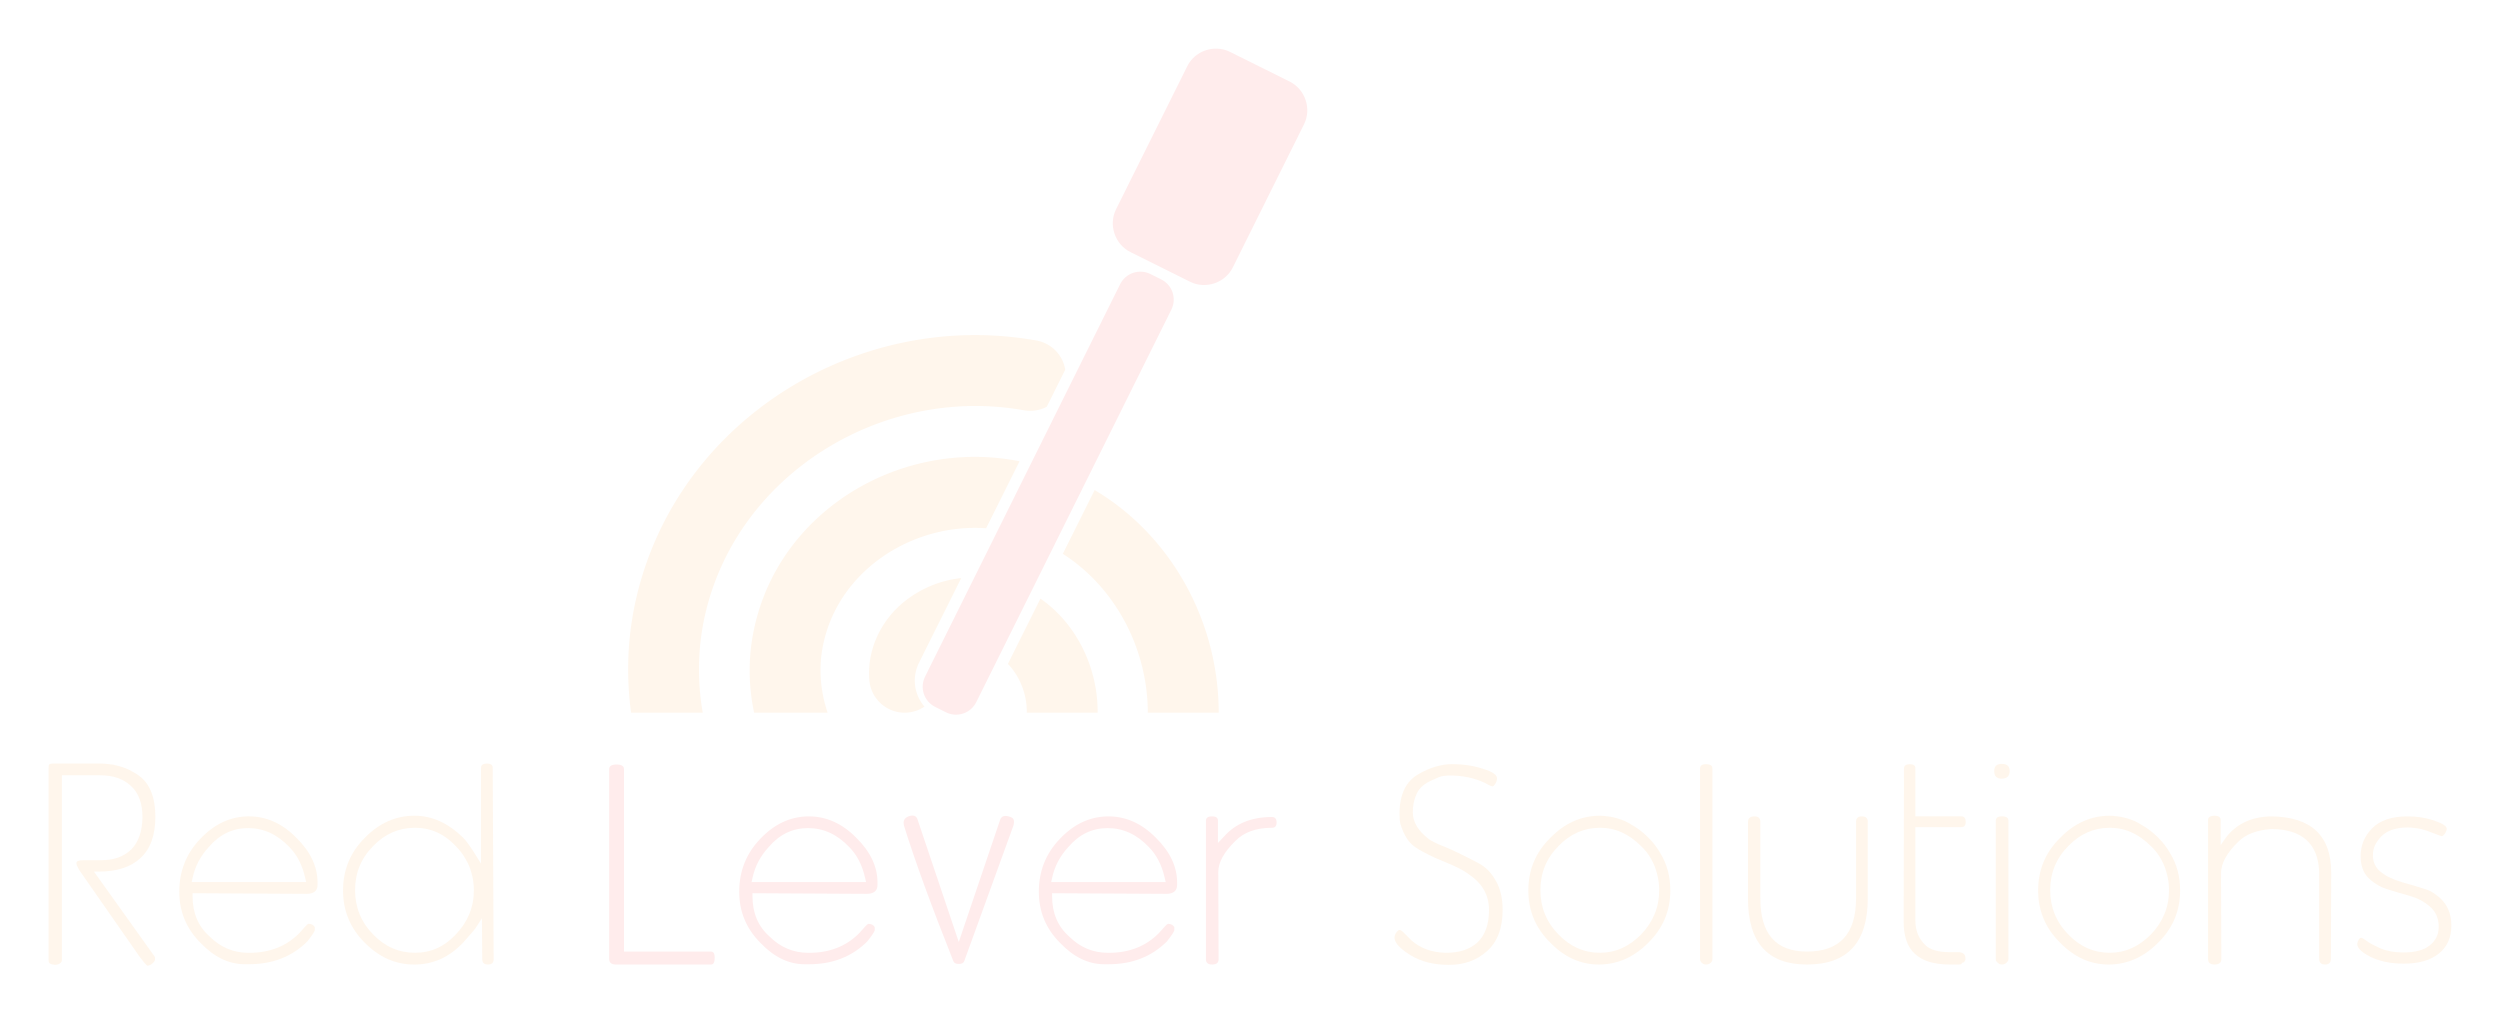 <?xml version="1.0" encoding="UTF-8" standalone="no"?>
<svg
   xmlns:dc="http://purl.org/dc/elements/1.1/"
   xmlns:cc="http://creativecommons.org/ns#"
   xmlns:rdf="http://www.w3.org/1999/02/22-rdf-syntax-ns#"
   xmlns:svg="http://www.w3.org/2000/svg"
   xmlns="http://www.w3.org/2000/svg"
   width="257.042"
   height="104.297"
   viewBox="0 0 72.543 29.435"
   id="svg4706"
   version="1.1">
  <defs
     id="defs3" />
  <path
     id="path4684"
     d="m 28.146,9.724 c -4.48,0.067 -8.646,3.099 -9.688,7.651 -0.253,1.103 -0.292,2.221 -0.146,3.304 l 2.079,0 c -0.161,-0.928 -0.147,-1.895 0.07,-2.846 0.935,-4.086 5.154,-6.663 9.252,-5.927 a 1.029,1.029 0 0 0 0.66,-0.103 l 0.537,-1.076 A 1.029,1.029 0 0 0 30.077,9.881 C 29.432,9.766 28.786,9.715 28.146,9.724 Z m 0.133,3.533 c -3.012,0.003 -5.867,2.041 -6.435,5.18 -0.136,0.752 -0.116,1.514 0.038,2.242 l 2.133,0 c -0.201,-0.593 -0.263,-1.241 -0.148,-1.876 0.398,-2.199 2.561,-3.628 4.747,-3.474 l 0.97,-1.944 c -0.003,-6.73e-4 -0.007,-0.002 -0.01,-0.002 -0.431,-0.085 -0.864,-0.126 -1.294,-0.126 z m 3.484,0.964 -0.923,1.85 c 1.525,0.975 2.464,2.756 2.466,4.608 l 2.057,0 c 4.05e-4,-2.621 -1.362,-5.131 -3.6,-6.459 z m -3.871,2.553 c -0.604,0.065 -1.176,0.301 -1.655,0.686 -0.617,0.496 -1.079,1.32 -1.013,2.249 a 1.028,1.028 0 0 0 0.975,0.97 l 0.103,0 a 1.028,1.028 0 0 0 0.523,-0.175 C 26.529,20.16 26.452,19.661 26.668,19.228 l 1.225,-2.455 z m 2.299,0.597 -0.945,1.895 c 0.348,0.359 0.557,0.885 0.548,1.414 l 2.056,0 c 0.01,-1.295 -0.607,-2.578 -1.658,-3.308 z"
     style="color:#000000;font-style:normal;font-variant:normal;font-weight:normal;font-stretch:normal;font-size:medium;line-height:normal;font-family:sans-serif;text-indent:0;text-align:start;text-decoration:none;text-decoration-line:none;text-decoration-style:solid;text-decoration-color:#000000;letter-spacing:normal;word-spacing:normal;text-transform:none;direction:ltr;block-progression:tb;writing-mode:lr-tb;baseline-shift:baseline;text-anchor:start;white-space:normal;clip-rule:nonzero;display:inline;overflow:visible;visibility:visible;opacity:1;isolation:auto;mix-blend-mode:normal;color-interpolation:sRGB;color-interpolation-filters:linearRGB;solid-color:#000000;solid-opacity:1;fill:#ff8800;fill-opacity:0.078;fill-rule:evenodd;stroke:none;stroke-width:2.042;stroke-linecap:round;stroke-linejoin:miter;stroke-miterlimit:4;stroke-dasharray:none;stroke-dashoffset:0;stroke-opacity:1;color-rendering:auto;image-rendering:auto;shape-rendering:auto;text-rendering:auto;enable-background:accumulate" />
  <path
     id="rect4690-6"
     d="m 35.34,1.413 c -0.36,-0.021 -0.72,0.169 -0.888,0.508 l -2.068,4.153 c -0.224,0.451 -0.034,1.016 0.417,1.24 l 1.732,0.862 c 0.451,0.224 1.015,0.036 1.239,-0.415 L 37.839,3.607 C 38.064,3.156 37.875,2.593 37.424,2.368 L 35.692,1.506 c -0.113,-0.056 -0.233,-0.086 -0.353,-0.093 z"
     style="color:#000000;font-style:normal;font-variant:normal;font-weight:normal;font-stretch:normal;font-size:medium;line-height:normal;font-family:sans-serif;text-indent:0;text-align:start;text-decoration:none;text-decoration-line:none;text-decoration-style:solid;text-decoration-color:#000000;letter-spacing:normal;word-spacing:normal;text-transform:none;direction:ltr;block-progression:tb;writing-mode:lr-tb;baseline-shift:baseline;text-anchor:start;white-space:normal;clip-rule:nonzero;display:inline;overflow:visible;visibility:visible;opacity:1;isolation:auto;mix-blend-mode:normal;color-interpolation:sRGB;color-interpolation-filters:linearRGB;solid-color:#000000;solid-opacity:1;fill:#ff0000;fill-opacity:0.078;fill-rule:evenodd;stroke:none;stroke-width:0.972;stroke-linecap:round;stroke-linejoin:round;stroke-miterlimit:4;stroke-dasharray:none;stroke-dashoffset:0;stroke-opacity:1;color-rendering:auto;image-rendering:auto;shape-rendering:auto;text-rendering:auto;enable-background:accumulate" />
  <path
     id="rect4692-3-2"
     d="M 26.842,19.635 32.503,8.248 C 32.665,7.922 33.057,7.791 33.383,7.952 l 0.311,0.155 c 0.325,0.162 0.457,0.554 0.295,0.879 L 28.328,20.374 c -0.162,0.325 -0.554,0.457 -0.879,0.295 l -0.311,-0.155 c -0.325,-0.162 -0.457,-0.554 -0.295,-0.879 z"
     style="opacity:1;fill:#ff0000;fill-opacity:0.078;fill-rule:evenodd;stroke:none;stroke-width:0.276;stroke-linecap:round;stroke-linejoin:round;stroke-miterlimit:4;stroke-dasharray:none;stroke-opacity:1" />
  <path
     d="m 2.217,25.041 q 0,-0.081 0.215,-0.081 l 0.52,0 q 0.537,0 0.86,-0.314 0.314,-0.322 0.322,-0.932 0,-0.6 -0.331,-0.905 Q 3.471,22.497 2.916,22.497 l -1.12,0 0,5.365 q 0,0.054 -0.054,0.09 -0.063,0.045 -0.143,0.045 -0.027,0 -0.054,-0.009 -0.027,0 -0.054,-0.009 -0.018,-0.009 -0.036,-0.018 -0.027,-0.018 -0.036,-0.036 -0.009,-0.027 -0.009,-0.063 l 0,-5.589 q 0,-0.072 0.018,-0.09 0.027,-0.027 0.107,-0.027 l 1.379,0 q 0.134,0 0.251,0.018 0.125,0.009 0.242,0.045 0.116,0.027 0.233,0.072 0.116,0.045 0.215,0.107 0.107,0.054 0.197,0.125 0.224,0.17 0.34,0.466 0.116,0.296 0.116,0.708 0,0.806 -0.43,1.2 -0.421,0.394 -1.209,0.394 l -0.143,0 1.765,2.472 q 0.009,0.027 0.009,0.063 0,0.063 -0.072,0.125 -0.063,0.063 -0.152,0.072 -0.063,-0.045 -0.224,-0.26 L 2.343,25.31 q -0.045,-0.063 -0.072,-0.116 -0.027,-0.054 -0.045,-0.09 -0.009,-0.036 -0.009,-0.063 z"
     style="font-style:normal;font-variant:normal;font-weight:normal;font-stretch:normal;font-size:9.172px;line-height:0;font-family:DosisRLS-Thin;-inkscape-font-specification:'DosisRLS-Thin, Normal';text-align:start;letter-spacing:0.003px;word-spacing:0.847px;writing-mode:lr-tb;text-anchor:start;fill:#ff8800;fill-opacity:0.078;stroke:none;stroke-width:1px;stroke-linecap:butt;stroke-linejoin:miter;stroke-opacity:1"
     id="path4156" />
  <path
     d="m 8.893,25.937 -3.305,-0.018 0,0.09 q 0,0.726 0.493,1.164 0.475,0.475 1.129,0.475 l 0.027,0 q 0.878,0 1.442,-0.564 L 8.848,26.895 q 0.072,-0.081 0.107,-0.09 0.134,0.009 0.179,0.099 0,0.009 0,0.018 l 0,0.072 q -0.018,0.072 -0.215,0.322 -0.663,0.663 -1.693,0.663 l -0.125,0 q -0.69,0 -1.281,-0.618 -0.618,-0.618 -0.618,-1.487 0,-0.896 0.609,-1.532 0.609,-0.645 1.397,-0.654 l 0.009,0 q 0.77,0 1.379,0.618 0.618,0.609 0.618,1.299 l 0,0.072 q 0,0.26 -0.322,0.26 z m -3.305,-0.457 -0.027,0.116 3.323,0 -0.027,-0.116 Q 8.732,24.916 8.392,24.575 7.872,24.029 7.2,24.029 q -0.672,0 -1.138,0.546 -0.367,0.394 -0.475,0.905 z"
     style="font-style:normal;font-variant:normal;font-weight:normal;font-stretch:normal;font-size:9.172px;line-height:0;font-family:DosisRLS-Thin;-inkscape-font-specification:'DosisRLS-Thin, Normal';text-align:start;letter-spacing:0.003px;word-spacing:0.847px;writing-mode:lr-tb;text-anchor:start;fill:#ff8800;fill-opacity:0.078;stroke:none;stroke-width:1px;stroke-linecap:butt;stroke-linejoin:miter;stroke-opacity:1"
     id="path4158" />
  <path
     d="m 10.831,24.548 q -0.528,0.528 -0.528,1.281 0,0.752 0.528,1.29 0.511,0.528 1.209,0.528 0.349,0 0.645,-0.134 0.296,-0.134 0.537,-0.394 0.26,-0.269 0.394,-0.591 0.134,-0.322 0.134,-0.699 0,-0.251 -0.063,-0.475 -0.054,-0.224 -0.179,-0.43 -0.116,-0.206 -0.287,-0.376 -0.242,-0.26 -0.537,-0.394 -0.296,-0.134 -0.645,-0.134 -0.699,0 -1.209,0.528 z m 3.153,2.096 -0.179,0.278 q -0.045,0.072 -0.367,0.43 -0.6,0.636 -1.415,0.636 l -0.009,0 q -0.806,0 -1.433,-0.636 -0.627,-0.627 -0.627,-1.514 0,-0.896 0.636,-1.532 0.627,-0.636 1.433,-0.636 l 0.009,0 q 0.752,0 1.406,0.636 0.125,0.125 0.34,0.466 l 0.179,0.287 0,-2.777 q 0,-0.125 0.179,-0.125 0.161,0 0.161,0.125 l 0.027,5.553 q 0,0.152 -0.161,0.152 -0.17,0 -0.17,-0.152 l -0.009,-1.191 z"
     style="font-style:normal;font-variant:normal;font-weight:normal;font-stretch:normal;font-size:9.172px;line-height:0;font-family:DosisRLS-Thin;-inkscape-font-specification:'DosisRLS-Thin, Normal';text-align:start;letter-spacing:0.003px;word-spacing:0.847px;writing-mode:lr-tb;text-anchor:start;fill:#ff8800;fill-opacity:0.078;stroke:none;stroke-width:1px;stroke-linecap:butt;stroke-linejoin:miter;stroke-opacity:1"
     id="path4160" />
  <path
     d="m 17.676,27.836 0,-5.518 q 0,-0.134 0.215,-0.134 0.215,0 0.215,0.134 l 0,5.294 2.526,0 q 0.107,0 0.107,0.179 0,0.197 -0.107,0.197 l -2.759,0 q -0.188,0 -0.197,-0.152 z"
     style="font-style:normal;font-variant:normal;font-weight:normal;font-stretch:normal;font-size:9.172px;line-height:0;font-family:DosisRLS-Thin;-inkscape-font-specification:'DosisRLS-Thin, Normal';text-align:start;letter-spacing:0.003px;word-spacing:0.847px;writing-mode:lr-tb;text-anchor:start;fill:#ff0000;fill-opacity:0.078;stroke:none;stroke-width:1px;stroke-linecap:butt;stroke-linejoin:miter;stroke-opacity:1"
     id="path4162" />
  <path
     d="m 25.14,25.937 -3.305,-0.018 0,0.09 q 0,0.726 0.493,1.164 0.475,0.475 1.129,0.475 l 0.027,0 q 0.878,0 1.442,-0.564 l 0.17,-0.188 q 0.072,-0.081 0.107,-0.09 0.134,0.009 0.179,0.099 0,0.009 0,0.018 l 0,0.072 q -0.018,0.072 -0.215,0.322 -0.663,0.663 -1.693,0.663 l -0.125,0 q -0.69,0 -1.281,-0.618 -0.618,-0.618 -0.618,-1.487 0,-0.896 0.609,-1.532 0.609,-0.645 1.397,-0.654 l 0.009,0 q 0.77,0 1.379,0.618 0.618,0.609 0.618,1.299 l 0,0.072 q 0,0.26 -0.322,0.26 z m -3.305,-0.457 -0.027,0.116 3.323,0 -0.027,-0.116 q -0.125,-0.564 -0.466,-0.905 -0.52,-0.546 -1.191,-0.546 -0.672,0 -1.138,0.546 -0.367,0.394 -0.475,0.905 z"
     style="font-style:normal;font-variant:normal;font-weight:normal;font-stretch:normal;font-size:9.172px;line-height:0;font-family:DosisRLS-Thin;-inkscape-font-specification:'DosisRLS-Thin, Normal';text-align:start;letter-spacing:0.003px;word-spacing:0.847px;writing-mode:lr-tb;text-anchor:start;fill:#ff0000;fill-opacity:0.078;stroke:none;stroke-width:1px;stroke-linecap:butt;stroke-linejoin:miter;stroke-opacity:1"
     id="path4164" />
  <path
     d="m 26.361,23.689 q 0.206,-0.072 0.26,0.081 l 1.2,3.565 1.2,-3.547 q 0.063,-0.179 0.322,-0.072 0.116,0.045 0.063,0.242 l -1.424,3.923 q -0.027,0.09 -0.161,0.09 -0.134,0 -0.161,-0.09 -0.958,-2.409 -1.424,-3.905 -0.063,-0.215 0.125,-0.287 z"
     style="font-style:normal;font-variant:normal;font-weight:normal;font-stretch:normal;font-size:9.172px;line-height:0;font-family:DosisRLS-Thin;-inkscape-font-specification:'DosisRLS-Thin, Normal';text-align:start;letter-spacing:0.003px;word-spacing:0.847px;writing-mode:lr-tb;text-anchor:start;fill:#ff0000;fill-opacity:0.078;stroke:none;stroke-width:1px;stroke-linecap:butt;stroke-linejoin:miter;stroke-opacity:1"
     id="path4166" />
  <path
     d="m 33.834,25.937 -3.305,-0.018 0,0.09 q 0,0.726 0.493,1.164 0.475,0.475 1.129,0.475 l 0.027,0 q 0.878,0 1.442,-0.564 l 0.17,-0.188 q 0.072,-0.081 0.107,-0.09 0.134,0.009 0.179,0.099 0,0.009 0,0.018 l 0,0.072 q -0.018,0.072 -0.215,0.322 -0.663,0.663 -1.693,0.663 l -0.125,0 q -0.69,0 -1.281,-0.618 -0.618,-0.618 -0.618,-1.487 0,-0.896 0.609,-1.532 0.609,-0.645 1.397,-0.654 l 0.009,0 q 0.77,0 1.379,0.618 0.618,0.609 0.618,1.299 l 0,0.072 q 0,0.26 -0.322,0.26 z m -3.305,-0.457 -0.027,0.116 3.323,0 -0.027,-0.116 q -0.125,-0.564 -0.466,-0.905 -0.52,-0.546 -1.191,-0.546 -0.672,0 -1.138,0.546 -0.367,0.394 -0.475,0.905 z"
     style="font-style:normal;font-variant:normal;font-weight:normal;font-stretch:normal;font-size:9.172px;line-height:0;font-family:DosisRLS-Thin;-inkscape-font-specification:'DosisRLS-Thin, Normal';text-align:start;letter-spacing:0.003px;word-spacing:0.847px;writing-mode:lr-tb;text-anchor:start;fill:#ff0000;fill-opacity:0.078;stroke:none;stroke-width:1px;stroke-linecap:butt;stroke-linejoin:miter;stroke-opacity:1"
     id="path4168" />
  <path
     d="m 36.909,24.02 q 0.134,0 0.134,-0.152 0,-0.161 -0.134,-0.161 -0.896,0 -1.397,0.573 l -0.17,0.179 0,-0.645 q 0,-0.125 -0.17,-0.125 -0.179,0 -0.179,0.125 l 0,4.022 q 0,0.152 0.179,0.152 0.188,0 0.188,-0.152 l -0.009,-2.535 q 0,-0.412 0.493,-0.896 0.376,-0.385 1.066,-0.385 z"
     style="font-style:normal;font-variant:normal;font-weight:normal;font-stretch:normal;font-size:9.172px;line-height:0;font-family:DosisRLS-Thin;-inkscape-font-specification:'DosisRLS-Thin, Normal';text-align:start;letter-spacing:0.003px;word-spacing:0.847px;writing-mode:lr-tb;text-anchor:start;fill:#ff0000;fill-opacity:0.078;stroke:none;stroke-width:1px;stroke-linecap:butt;stroke-linejoin:miter;stroke-opacity:1"
     id="path4170" />
  <path
     d="m 43.602,26.403 q 0,0.797 -0.457,1.2 -0.457,0.403 -1.111,0.394 -0.645,0 -1.102,-0.278 -0.627,-0.385 -0.412,-0.663 0.054,-0.072 0.09,-0.072 0.045,0 0.125,0.081 l 0.233,0.233 q 0.385,0.331 0.967,0.349 0.591,0.009 0.932,-0.296 0.34,-0.314 0.34,-0.949 0,-0.636 -0.582,-1.03 -0.179,-0.134 -0.484,-0.269 l -0.528,-0.224 q -0.376,-0.179 -0.546,-0.296 -0.287,-0.197 -0.43,-0.672 -0.027,-0.116 -0.027,-0.296 0,-0.842 0.555,-1.155 0.502,-0.287 0.976,-0.287 0.475,0 0.887,0.134 0.421,0.125 0.412,0.287 0,0.072 -0.054,0.152 -0.045,0.072 -0.072,0.072 -0.036,0 -0.107,-0.036 -0.43,-0.251 -1.03,-0.278 -0.296,-0.009 -0.421,0.045 -0.125,0.054 -0.179,0.081 -0.349,0.143 -0.466,0.394 -0.116,0.242 -0.116,0.546 0,0.421 0.466,0.779 0.125,0.09 0.439,0.215 0.322,0.125 1.021,0.493 0.296,0.161 0.484,0.502 0.197,0.34 0.197,0.842 z"
     style="font-style:normal;font-variant:normal;font-weight:normal;font-stretch:normal;font-size:9.172px;line-height:0;font-family:DosisRLS-Thin;-inkscape-font-specification:'DosisRLS-Thin, Normal';text-align:start;letter-spacing:0.003px;word-spacing:0.847px;writing-mode:lr-tb;text-anchor:start;fill:#ff8800;fill-opacity:0.078;stroke:none;stroke-width:1px;stroke-linecap:butt;stroke-linejoin:miter;stroke-opacity:1"
     id="path4172" />
  <path
     d="m 45.226,24.548 q -0.528,0.528 -0.528,1.281 0,0.752 0.528,1.29 0.511,0.528 1.2,0.528 0.34,0 0.636,-0.134 0.296,-0.134 0.555,-0.394 0.26,-0.269 0.394,-0.591 0.134,-0.322 0.134,-0.699 0,-0.251 -0.063,-0.475 -0.054,-0.224 -0.17,-0.43 -0.116,-0.206 -0.296,-0.376 -0.26,-0.26 -0.555,-0.394 -0.296,-0.134 -0.636,-0.134 -0.69,0 -1.2,0.528 z m -0.242,2.804 q -0.636,-0.627 -0.636,-1.514 0,-0.896 0.636,-1.523 0.618,-0.636 1.424,-0.645 l 0.009,0 q 0.116,0 0.224,0.018 0.107,0.009 0.206,0.036 0.107,0.027 0.206,0.063 0.107,0.036 0.197,0.09 0.099,0.054 0.197,0.116 0.099,0.063 0.197,0.143 0.099,0.081 0.188,0.17 0.215,0.215 0.349,0.457 0.143,0.233 0.215,0.502 0.072,0.269 0.072,0.573 0,0.887 -0.636,1.514 -0.618,0.627 -1.424,0.636 l -0.009,0 q -0.797,0 -1.415,-0.636 z"
     style="font-style:normal;font-variant:normal;font-weight:normal;font-stretch:normal;font-size:9.172px;line-height:0;font-family:DosisRLS-Thin;-inkscape-font-specification:'DosisRLS-Thin, Normal';text-align:start;letter-spacing:0.003px;word-spacing:0.847px;writing-mode:lr-tb;text-anchor:start;fill:#ff8800;fill-opacity:0.078;stroke:none;stroke-width:1px;stroke-linecap:butt;stroke-linejoin:miter;stroke-opacity:1"
     id="path4174" />
  <path
     d="m 49.376,27.934 q -0.045,-0.045 -0.045,-0.099 l 0,-5.536 q 0,-0.125 0.17,-0.125 0.188,0 0.188,0.125 l 0,5.536 q 0,0.054 -0.045,0.099 -0.054,0.054 -0.143,0.054 -0.072,0 -0.125,-0.054 z"
     style="font-style:normal;font-variant:normal;font-weight:normal;font-stretch:normal;font-size:9.172px;line-height:0;font-family:DosisRLS-Thin;-inkscape-font-specification:'DosisRLS-Thin, Normal';text-align:start;letter-spacing:0.003px;word-spacing:0.847px;writing-mode:lr-tb;text-anchor:start;fill:#ff8800;fill-opacity:0.078;stroke:none;stroke-width:1px;stroke-linecap:butt;stroke-linejoin:miter;stroke-opacity:1"
     id="path4176" />
  <path
     d="m 50.722,26.071 0,-2.221 q 0,-0.161 0.188,-0.161 0.17,0 0.17,0.161 l 0,2.221 q 0,1.541 1.353,1.541 1.424,0 1.424,-1.541 l 0,-2.23 q 0,-0.152 0.17,-0.152 0.17,0 0.17,0.152 l 0,2.23 q 0,1.917 -1.765,1.917 -1.711,0 -1.711,-1.917 z"
     style="font-style:normal;font-variant:normal;font-weight:normal;font-stretch:normal;font-size:9.172px;line-height:0;font-family:DosisRLS-Thin;-inkscape-font-specification:'DosisRLS-Thin, Normal';text-align:start;letter-spacing:0.003px;word-spacing:0.847px;writing-mode:lr-tb;text-anchor:start;fill:#ff8800;fill-opacity:0.078;stroke:none;stroke-width:1px;stroke-linecap:butt;stroke-linejoin:miter;stroke-opacity:1"
     id="path4178" />
  <path
     d="M 55.562,27.675 Q 55.23,27.37 55.239,26.716 l 0.009,-4.425 q 0.009,-0.116 0.17,-0.116 0.161,0 0.161,0.116 l 0,1.397 1.335,0 q 0.125,0 0.125,0.161 0,0.152 -0.125,0.152 l -1.335,0 0,2.714 q 0,0.421 0.278,0.699 0.206,0.215 0.726,0.215 l 0.26,0 q 0.072,0 0.134,0.045 0.054,0.045 0.054,0.125 0,0.027 0,0.036 -0.009,0.027 -0.009,0.036 -0.009,0.009 -0.018,0.027 -0.009,0.027 -0.027,0.027 -0.045,0.009 -0.063,0.045 -0.009,0.018 -0.072,0.018 l -0.26,0 q -0.69,0 -1.021,-0.314 z"
     style="font-style:normal;font-variant:normal;font-weight:normal;font-stretch:normal;font-size:9.172px;line-height:0;font-family:DosisRLS-Thin;-inkscape-font-specification:'DosisRLS-Thin, Normal';text-align:start;letter-spacing:0.003px;word-spacing:0.847px;writing-mode:lr-tb;text-anchor:start;fill:#ff8800;fill-opacity:0.078;stroke:none;stroke-width:1px;stroke-linecap:butt;stroke-linejoin:miter;stroke-opacity:1"
     id="path4180" />
  <path
     d="m 58.315,22.372 q 0,0.215 -0.224,0.224 -0.224,0 -0.224,-0.215 -0.009,-0.215 0.224,-0.215 0.224,0 0.224,0.206 z m -0.349,5.562 q -0.054,-0.045 -0.054,-0.099 l 0,-4.022 q 0,-0.125 0.179,-0.125 0.188,0 0.188,0.125 l 0,4.022 q 0,0.045 -0.054,0.099 -0.054,0.054 -0.134,0.054 -0.072,0 -0.125,-0.054 z"
     style="font-style:normal;font-variant:normal;font-weight:normal;font-stretch:normal;font-size:9.172px;line-height:0;font-family:DosisRLS-Thin;-inkscape-font-specification:'DosisRLS-Thin, Normal';text-align:start;letter-spacing:0.003px;word-spacing:0.847px;writing-mode:lr-tb;text-anchor:start;fill:#ff8800;fill-opacity:0.078;stroke:none;stroke-width:1px;stroke-linecap:butt;stroke-linejoin:miter;stroke-opacity:1"
     id="path4182" />
  <path
     d="m 60.019,24.548 q -0.528,0.528 -0.528,1.281 0,0.752 0.528,1.29 0.511,0.528 1.2,0.528 0.34,0 0.636,-0.134 0.296,-0.134 0.555,-0.394 0.26,-0.269 0.394,-0.591 0.134,-0.322 0.134,-0.699 0,-0.251 -0.063,-0.475 -0.054,-0.224 -0.17,-0.43 -0.116,-0.206 -0.296,-0.376 -0.26,-0.26 -0.555,-0.394 -0.296,-0.134 -0.636,-0.134 -0.69,0 -1.2,0.528 z m -0.242,2.804 q -0.636,-0.627 -0.636,-1.514 0,-0.896 0.636,-1.523 0.618,-0.636 1.424,-0.645 l 0.009,0 q 0.116,0 0.224,0.018 0.107,0.009 0.206,0.036 0.107,0.027 0.206,0.063 0.107,0.036 0.197,0.09 0.099,0.054 0.197,0.116 0.099,0.063 0.197,0.143 0.099,0.081 0.188,0.17 0.215,0.215 0.349,0.457 0.143,0.233 0.215,0.502 0.072,0.269 0.072,0.573 0,0.887 -0.636,1.514 -0.618,0.627 -1.424,0.636 l -0.009,0 q -0.797,0 -1.415,-0.636 z"
     style="font-style:normal;font-variant:normal;font-weight:normal;font-stretch:normal;font-size:9.172px;line-height:0;font-family:DosisRLS-Thin;-inkscape-font-specification:'DosisRLS-Thin, Normal';text-align:start;letter-spacing:0.003px;word-spacing:0.847px;writing-mode:lr-tb;text-anchor:start;fill:#ff8800;fill-opacity:0.078;stroke:none;stroke-width:1px;stroke-linecap:butt;stroke-linejoin:miter;stroke-opacity:1"
     id="path4184" />
  <path
     d="m 64.071,27.827 0,-4.031 q 0,-0.125 0.188,-0.125 0.179,0 0.179,0.125 l 0,0.726 0.17,-0.242 q 0.457,-0.573 1.29,-0.591 1.747,0.018 1.747,1.63 l -0.009,2.499 q 0,0.17 -0.17,0.17 -0.17,0 -0.17,-0.17 l 0,-2.526 q -0.054,-1.227 -1.388,-1.236 -0.627,0.045 -0.949,0.358 -0.511,0.493 -0.511,0.923 l 0.009,2.49 q 0,0.161 -0.197,0.161 -0.188,0 -0.188,-0.161 z"
     style="font-style:normal;font-variant:normal;font-weight:normal;font-stretch:normal;font-size:9.172px;line-height:0;font-family:DosisRLS-Thin;-inkscape-font-specification:'DosisRLS-Thin, Normal';text-align:start;letter-spacing:0.003px;word-spacing:0.847px;writing-mode:lr-tb;text-anchor:start;fill:#ff8800;fill-opacity:0.078;stroke:none;stroke-width:1px;stroke-linecap:butt;stroke-linejoin:miter;stroke-opacity:1"
     id="path4186" />
  <path
     d="m 68.767,27.755 q -0.367,-0.188 -0.367,-0.367 0.009,-0.063 0.045,-0.125 0.036,-0.054 0.072,-0.054 0.036,0.009 0.152,0.09 0.072,0.054 0.17,0.107 0.107,0.054 0.242,0.116 0.278,0.116 0.654,0.116 0.52,0 0.77,-0.206 0.26,-0.206 0.26,-0.537 0,-0.376 -0.269,-0.6 -0.242,-0.206 -0.591,-0.305 -0.331,-0.09 -0.663,-0.197 -0.314,-0.107 -0.537,-0.34 -0.206,-0.224 -0.206,-0.609 0,-0.466 0.331,-0.806 0.34,-0.349 1.03,-0.349 0.43,0 0.806,0.134 0.331,0.116 0.331,0.224 0,0.063 -0.054,0.143 -0.018,0.027 -0.036,0.045 -0.018,0.018 -0.036,0.027 -0.009,0 -0.027,0 -0.063,-0.018 -0.314,-0.116 -0.107,-0.045 -0.215,-0.072 -0.107,-0.036 -0.224,-0.045 -0.107,-0.018 -0.224,-0.018 -0.493,0 -0.752,0.242 -0.125,0.125 -0.197,0.269 -0.063,0.134 -0.063,0.296 0,0.331 0.278,0.52 0.081,0.063 0.17,0.107 0.099,0.045 0.206,0.09 0.107,0.036 0.215,0.072 0.331,0.09 0.663,0.197 0.161,0.054 0.287,0.152 0.134,0.09 0.242,0.224 0.107,0.134 0.161,0.305 0.054,0.17 0.054,0.385 0,0.502 -0.358,0.797 -0.367,0.296 -1.021,0.296 -0.296,0 -0.546,-0.054 -0.242,-0.054 -0.439,-0.152 z"
     style="font-style:normal;font-variant:normal;font-weight:normal;font-stretch:normal;font-size:9.172px;line-height:0;font-family:DosisRLS-Thin;-inkscape-font-specification:'DosisRLS-Thin, Normal';text-align:start;letter-spacing:0.003px;word-spacing:0.847px;writing-mode:lr-tb;text-anchor:start;fill:#ff8800;fill-opacity:0.078;stroke:none;stroke-width:1px;stroke-linecap:butt;stroke-linejoin:miter;stroke-opacity:1"
     id="path4188" />
</svg>
